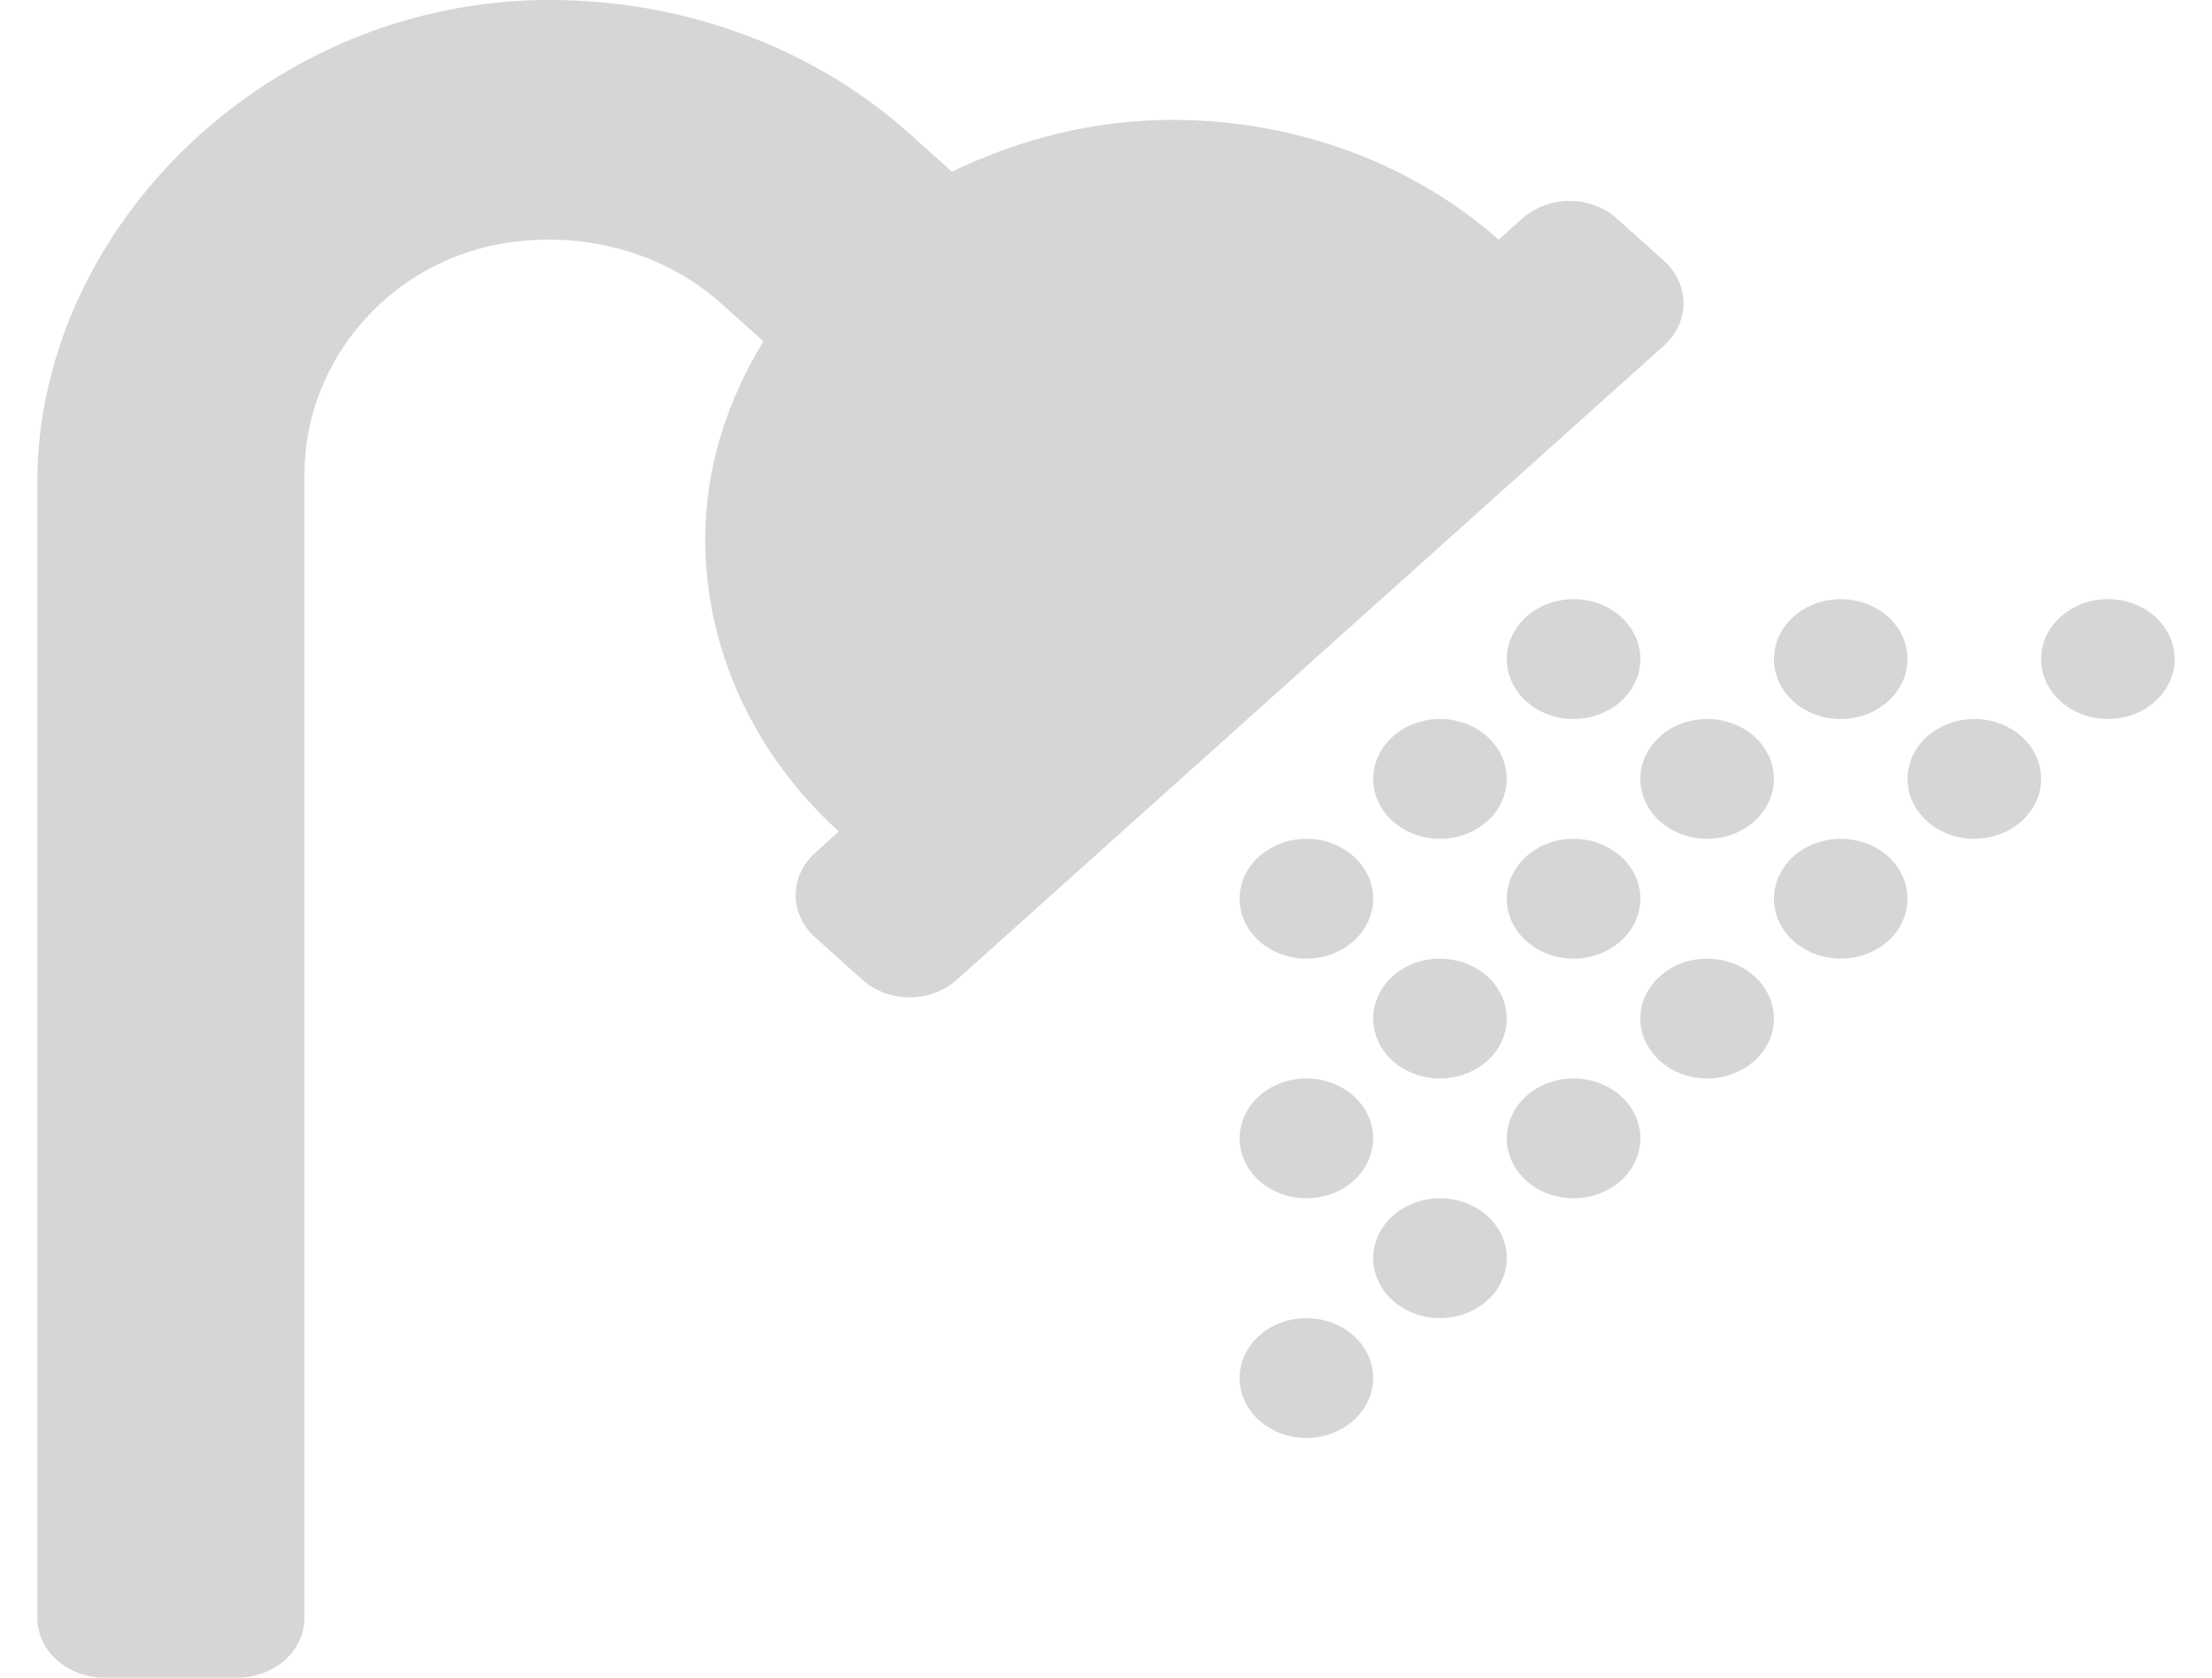 <svg width="29" height="22" viewBox="0 0 29 22" fill="none" xmlns="http://www.w3.org/2000/svg">
<path id="Vector" d="M17.127 14.143C16.954 14.143 16.785 14.189 16.641 14.275C16.497 14.362 16.384 14.484 16.318 14.628C16.252 14.771 16.235 14.93 16.268 15.082C16.302 15.234 16.385 15.374 16.508 15.484C16.63 15.594 16.786 15.669 16.956 15.699C17.126 15.729 17.302 15.714 17.462 15.655C17.622 15.595 17.759 15.494 17.855 15.365C17.951 15.236 18.003 15.084 18.003 14.929C18.003 14.72 17.911 14.52 17.746 14.373C17.582 14.226 17.359 14.143 17.127 14.143ZM18.878 9.429C18.705 9.429 18.536 9.475 18.392 9.561C18.248 9.647 18.136 9.77 18.07 9.914C18.003 10.057 17.986 10.215 18.02 10.368C18.053 10.52 18.137 10.66 18.259 10.77C18.382 10.88 18.538 10.955 18.708 10.985C18.878 11.015 19.054 11 19.214 10.94C19.374 10.881 19.51 10.78 19.607 10.651C19.703 10.522 19.754 10.37 19.754 10.214C19.754 10.006 19.662 9.806 19.498 9.659C19.334 9.511 19.111 9.429 18.878 9.429ZM20.63 12.572C20.803 12.572 20.972 12.525 21.116 12.439C21.26 12.353 21.373 12.23 21.439 12.086C21.505 11.943 21.523 11.785 21.489 11.633C21.455 11.48 21.372 11.34 21.249 11.23C21.127 11.12 20.971 11.046 20.801 11.015C20.631 10.985 20.455 11 20.295 11.06C20.135 11.119 19.998 11.22 19.902 11.349C19.806 11.479 19.754 11.63 19.754 11.786C19.754 11.994 19.846 12.194 20.011 12.341C20.175 12.489 20.398 12.572 20.63 12.572ZM18.878 14.143C19.052 14.143 19.221 14.097 19.365 14.011C19.509 13.924 19.621 13.801 19.688 13.658C19.754 13.514 19.771 13.356 19.737 13.204C19.704 13.052 19.62 12.912 19.498 12.802C19.375 12.692 19.219 12.617 19.049 12.587C18.88 12.556 18.703 12.572 18.543 12.631C18.383 12.691 18.247 12.791 18.15 12.921C18.054 13.05 18.003 13.202 18.003 13.357C18.003 13.566 18.095 13.765 18.259 13.913C18.424 14.06 18.646 14.143 18.878 14.143ZM17.127 11C16.954 11 16.785 11.046 16.641 11.133C16.497 11.219 16.384 11.341 16.318 11.485C16.252 11.629 16.235 11.787 16.268 11.939C16.302 12.091 16.385 12.232 16.508 12.341C16.63 12.451 16.786 12.526 16.956 12.556C17.126 12.587 17.302 12.571 17.462 12.512C17.622 12.452 17.759 12.351 17.855 12.222C17.951 12.093 18.003 11.941 18.003 11.786C18.003 11.577 17.911 11.378 17.746 11.23C17.582 11.083 17.359 11 17.127 11ZM24.133 9.429C24.306 9.429 24.475 9.383 24.619 9.296C24.763 9.21 24.875 9.087 24.942 8.944C25.008 8.8 25.025 8.642 24.991 8.49C24.958 8.337 24.874 8.197 24.752 8.087C24.629 7.977 24.473 7.903 24.303 7.872C24.134 7.842 23.957 7.858 23.797 7.917C23.637 7.977 23.501 8.077 23.404 8.206C23.308 8.336 23.257 8.488 23.257 8.643C23.257 8.851 23.349 9.051 23.513 9.199C23.678 9.346 23.9 9.429 24.133 9.429ZM21.506 10.214C21.506 10.37 21.557 10.522 21.653 10.651C21.749 10.78 21.886 10.881 22.046 10.94C22.206 11 22.382 11.015 22.552 10.985C22.722 10.955 22.878 10.88 23 10.77C23.123 10.66 23.206 10.52 23.24 10.368C23.274 10.215 23.257 10.057 23.19 9.914C23.124 9.77 23.012 9.647 22.868 9.561C22.724 9.475 22.555 9.429 22.381 9.429C22.149 9.429 21.926 9.511 21.762 9.659C21.598 9.806 21.506 10.006 21.506 10.214ZM20.63 7.857C20.457 7.857 20.287 7.903 20.143 7.99C19.999 8.076 19.887 8.199 19.821 8.342C19.755 8.486 19.737 8.644 19.771 8.796C19.805 8.949 19.888 9.089 20.011 9.199C20.133 9.308 20.289 9.383 20.459 9.414C20.629 9.444 20.805 9.428 20.965 9.369C21.125 9.309 21.262 9.209 21.358 9.079C21.454 8.95 21.506 8.798 21.506 8.643C21.506 8.435 21.413 8.235 21.249 8.087C21.085 7.94 20.862 7.857 20.63 7.857ZM25.884 9.429C25.711 9.429 25.541 9.475 25.398 9.561C25.253 9.647 25.141 9.77 25.075 9.914C25.009 10.057 24.991 10.215 25.025 10.368C25.059 10.52 25.142 10.66 25.265 10.77C25.387 10.88 25.543 10.955 25.713 10.985C25.883 11.015 26.059 11 26.219 10.94C26.379 10.881 26.516 10.78 26.612 10.651C26.708 10.522 26.76 10.37 26.76 10.214C26.76 10.006 26.668 9.806 26.503 9.659C26.339 9.511 26.116 9.429 25.884 9.429ZM27.635 7.857C27.462 7.857 27.293 7.903 27.149 7.99C27.005 8.076 26.893 8.199 26.826 8.342C26.76 8.486 26.743 8.644 26.776 8.796C26.81 8.949 26.894 9.089 27.016 9.199C27.139 9.308 27.295 9.383 27.465 9.414C27.634 9.444 27.811 9.428 27.971 9.369C28.131 9.309 28.267 9.209 28.363 9.079C28.46 8.95 28.511 8.798 28.511 8.643C28.511 8.435 28.419 8.235 28.255 8.087C28.09 7.94 27.868 7.857 27.635 7.857ZM24.133 11C23.959 11 23.79 11.046 23.646 11.133C23.502 11.219 23.39 11.341 23.324 11.485C23.257 11.629 23.24 11.787 23.274 11.939C23.308 12.091 23.391 12.232 23.513 12.341C23.636 12.451 23.792 12.526 23.962 12.556C24.132 12.587 24.308 12.571 24.468 12.512C24.628 12.452 24.765 12.351 24.861 12.222C24.957 12.093 25.008 11.941 25.008 11.786C25.008 11.577 24.916 11.378 24.752 11.23C24.588 11.083 24.365 11 24.133 11ZM22.381 12.572C22.208 12.572 22.039 12.618 21.895 12.704C21.751 12.79 21.639 12.913 21.572 13.056C21.506 13.2 21.489 13.358 21.522 13.511C21.556 13.663 21.64 13.803 21.762 13.913C21.884 14.023 22.041 14.098 22.21 14.128C22.38 14.158 22.556 14.143 22.716 14.083C22.876 14.024 23.013 13.923 23.109 13.794C23.206 13.665 23.257 13.513 23.257 13.357C23.257 13.149 23.165 12.949 23 12.802C22.836 12.654 22.613 12.572 22.381 12.572ZM18.878 15.714C18.705 15.714 18.536 15.76 18.392 15.847C18.248 15.933 18.136 16.056 18.07 16.199C18.003 16.343 17.986 16.501 18.02 16.653C18.053 16.806 18.137 16.946 18.259 17.056C18.382 17.166 18.538 17.24 18.708 17.271C18.878 17.301 19.054 17.285 19.214 17.226C19.374 17.166 19.51 17.066 19.607 16.937C19.703 16.807 19.754 16.655 19.754 16.5C19.754 16.292 19.662 16.092 19.498 15.944C19.334 15.797 19.111 15.714 18.878 15.714ZM17.127 17.286C16.954 17.286 16.785 17.332 16.641 17.418C16.497 17.505 16.384 17.627 16.318 17.771C16.252 17.914 16.235 18.072 16.268 18.225C16.302 18.377 16.385 18.517 16.508 18.627C16.63 18.737 16.786 18.812 16.956 18.842C17.126 18.872 17.302 18.857 17.462 18.797C17.622 18.738 17.759 18.637 17.855 18.508C17.951 18.379 18.003 18.227 18.003 18.072C18.003 17.863 17.911 17.663 17.746 17.516C17.582 17.369 17.359 17.286 17.127 17.286ZM20.63 14.143C20.457 14.143 20.287 14.189 20.143 14.275C19.999 14.362 19.887 14.484 19.821 14.628C19.755 14.771 19.737 14.93 19.771 15.082C19.805 15.234 19.888 15.374 20.011 15.484C20.133 15.594 20.289 15.669 20.459 15.699C20.629 15.729 20.805 15.714 20.965 15.655C21.125 15.595 21.262 15.494 21.358 15.365C21.454 15.236 21.506 15.084 21.506 14.929C21.506 14.72 21.413 14.52 21.249 14.373C21.085 14.226 20.862 14.143 20.63 14.143ZM21.815 3.42L21.196 2.865C21.115 2.792 21.018 2.734 20.912 2.695C20.806 2.655 20.692 2.635 20.577 2.635C20.462 2.635 20.348 2.655 20.242 2.695C20.136 2.734 20.039 2.792 19.958 2.865L19.648 3.143C18.509 2.136 16.974 1.572 15.376 1.572C14.323 1.572 13.346 1.832 12.48 2.252L11.933 1.761C10.691 0.641 9.006 0.008 7.245 0C3.526 -0.024 0.489 2.991 0.489 6.328V21.214C0.489 21.423 0.581 21.622 0.745 21.77C0.91 21.917 1.132 22 1.365 22H3.116C3.348 22 3.571 21.917 3.735 21.77C3.9 21.622 3.992 21.423 3.992 21.214V6.207C3.992 4.727 5.141 3.349 6.783 3.166C7.269 3.109 7.764 3.153 8.229 3.295C8.693 3.437 9.115 3.673 9.461 3.985L10.008 4.476C9.536 5.251 9.246 6.127 9.246 7.072C9.246 8.506 9.875 9.883 10.997 10.904L10.688 11.183C10.523 11.33 10.431 11.53 10.431 11.738C10.431 11.946 10.523 12.146 10.688 12.293L11.306 12.849C11.387 12.922 11.484 12.98 11.59 13.019C11.696 13.059 11.81 13.079 11.925 13.079C12.04 13.079 12.154 13.059 12.26 13.019C12.367 12.98 12.463 12.922 12.544 12.849L21.815 4.532C21.896 4.459 21.961 4.372 22.005 4.277C22.049 4.181 22.071 4.079 22.071 3.976C22.071 3.873 22.049 3.771 22.005 3.675C21.961 3.58 21.896 3.493 21.815 3.42Z" fill="#D6D6D6"/>
</svg>
